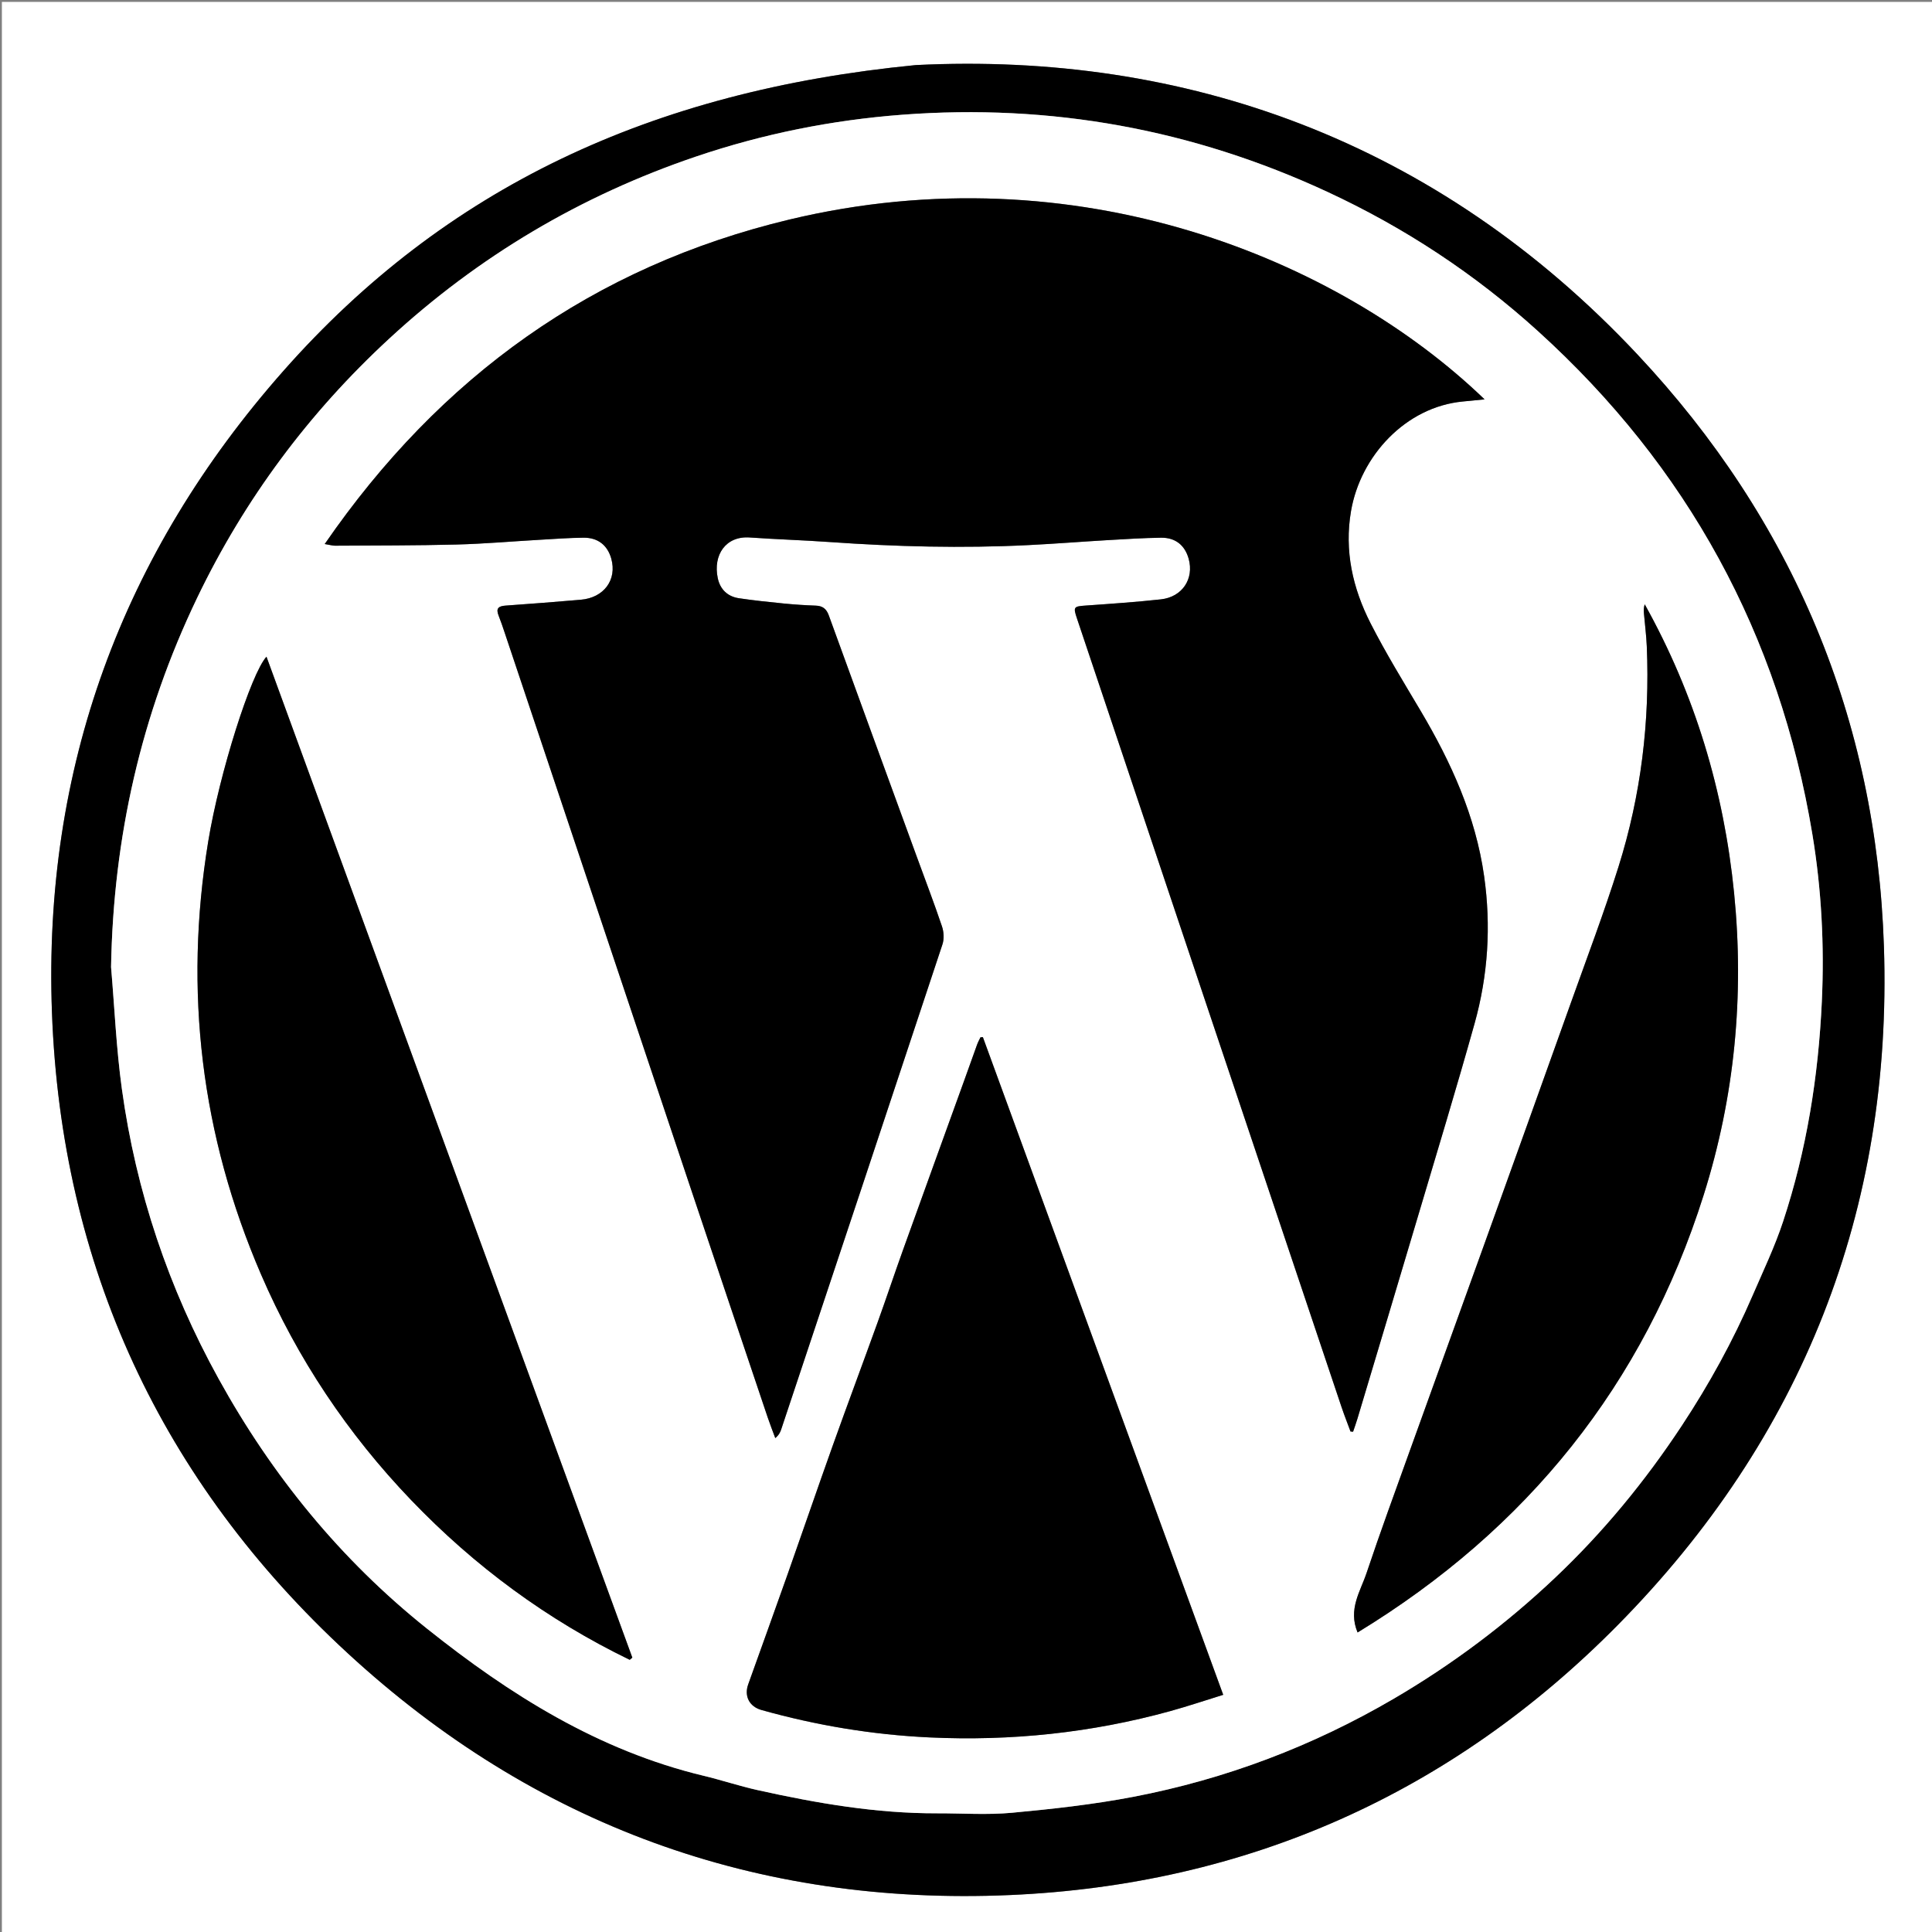 <?xml version="1.0" encoding="utf-8"?>
<!-- Generator: Adobe Illustrator 16.0.0, SVG Export Plug-In . SVG Version: 6.00 Build 0)  -->
<!DOCTYPE svg PUBLIC "-//W3C//DTD SVG 1.1//EN" "http://www.w3.org/Graphics/SVG/1.1/DTD/svg11.dtd">
<svg version="1.1" id="Laag_1" xmlns="http://www.w3.org/2000/svg" xmlns:xlink="http://www.w3.org/1999/xlink" x="0px" y="0px"
	 width="500px" height="500px" viewBox="0 0 500 500" enable-background="new 0 0 500 500" xml:space="preserve">
<rect x="0" y="0" width="500" height="500" fill="#808080" stroke="none"/>
<g>
	<path fill-rule="evenodd" clip-rule="evenodd" fill="#FFFFFF" d="M500.488,500.488c-166.667,0-333.333,0-500,0
		c0-166.667,0-333.333,0-500c166.667,0,333.333,0,500,0C500.488,167.155,500.488,333.821,500.488,500.488z M236.992,16.842
		c-68.569,6.689-121.779,31.766-163.616,79.113c-41.821,47.329-62.25,102.98-59.933,166.046
		c2.41,65.611,28.29,121.374,76.55,165.857c48.231,44.457,105.908,65.447,171.423,62.577c61.252-2.684,114.21-26.276,157.214-69.825
		c47.813-48.419,71.161-107.481,68.929-175.641c-1.926-58.819-23.534-110.296-63.757-153.198
		C371.67,36.169,306.375,13.409,236.992,16.842z"/>
	<path fill-rule="evenodd" clip-rule="evenodd" d="M236.992,16.842c69.383-3.433,134.678,19.327,186.81,74.93
		c40.223,42.901,61.831,94.379,63.757,153.198c2.232,68.16-21.116,127.222-68.929,175.641
		c-43.004,43.549-95.962,67.142-157.214,69.825c-65.516,2.87-123.192-18.12-171.423-62.577
		c-48.26-44.483-74.14-100.246-76.55-165.857c-2.317-63.066,18.112-118.718,59.933-166.046
		C115.213,48.607,168.423,23.531,236.992,16.842z M28.743,250.272c0.903,10.518,1.354,21.099,2.797,31.542
		c3.666,26.535,12.086,51.56,25.054,75.034c13.814,25.007,31.573,46.798,53.89,64.619c21.445,17.124,44.447,31.588,71.615,38.101
		c4.665,1.118,9.234,2.653,13.914,3.694c15.323,3.411,30.757,6.065,46.533,6.023c6.47-0.017,12.985,0.448,19.401-0.149
		c10.503-0.979,21.039-2.141,31.388-4.127c23.888-4.585,46.391-13.113,67.411-25.412c15.061-8.812,28.948-19.22,41.629-31.206
		c12.515-11.828,23.371-25.037,32.856-39.418c7.084-10.738,13.254-21.946,18.35-33.744c2.729-6.317,5.719-12.564,7.871-19.081
		c6.106-18.491,9.15-37.599,10.041-57.013c0.664-14.487-0.083-28.964-2.463-43.282c-8.581-51.63-32.283-95.059-71.08-130.214
		c-16.277-14.75-34.421-26.692-54.34-35.945c-34.965-16.24-71.648-22.908-110.108-20.001c-18.275,1.381-36.085,4.966-53.415,10.84
		c-29.772,10.09-56.282,25.802-79.37,47.123c-20.778,19.187-37.408,41.51-49.682,67.05
		C36.522,184.903,29.329,216.739,28.743,250.272z"/>
	<path fill-rule="evenodd" clip-rule="evenodd" fill="#FFFFFF" d="M28.743,250.272c0.586-33.533,7.78-65.37,22.292-95.566
		c12.273-25.54,28.903-47.864,49.682-67.05c23.088-21.321,49.598-37.033,79.37-47.123c17.33-5.874,35.14-9.458,53.415-10.84
		c38.46-2.907,75.144,3.762,110.108,20.001c19.919,9.252,38.063,21.195,54.34,35.945c38.797,35.156,62.499,78.584,71.08,130.214
		c2.38,14.317,3.127,28.794,2.463,43.282c-0.891,19.414-3.935,38.521-10.041,57.013c-2.152,6.517-5.143,12.764-7.871,19.081
		c-5.096,11.798-11.266,23.006-18.35,33.744c-9.485,14.381-20.342,27.59-32.856,39.418c-12.681,11.986-26.568,22.395-41.629,31.206
		c-21.021,12.299-43.523,20.827-67.411,25.412c-10.349,1.986-20.885,3.148-31.388,4.127c-6.416,0.598-12.931,0.133-19.401,0.149
		c-15.776,0.042-31.21-2.612-46.533-6.023c-4.68-1.041-9.249-2.576-13.914-3.694c-27.168-6.513-50.17-20.977-71.615-38.101
		c-22.317-17.821-40.075-39.612-53.89-64.619c-12.968-23.475-21.389-48.499-25.054-75.034
		C30.097,271.371,29.646,260.79,28.743,250.272z M349.511,370.47c0.222,0.019,0.443,0.037,0.665,0.056
		c0.379-1.127,0.79-2.245,1.131-3.384c5.206-17.377,10.428-34.749,15.594-52.139c4.956-16.685,10.028-33.338,14.714-50.099
		c3.494-12.496,4.304-25.266,2.472-38.174c-2.203-15.524-8.523-29.431-16.428-42.762c-4.438-7.483-9.007-14.912-12.954-22.653
		c-4.628-9.078-6.829-18.775-5.059-29.068c2.45-14.243,14.139-26.944,28.956-28.34c1.823-0.172,3.645-0.357,5.607-0.55
		c-37.682-36.309-105.495-64.366-179.943-46.53c-50.766,12.162-90.362,40.632-120.23,83.969c1.438,0.238,2.056,0.433,2.672,0.429
		c10.483-0.07,20.969-0.031,31.447-0.299c7.145-0.183,14.279-0.814,21.419-1.223c3.813-0.218,7.629-0.51,11.445-0.547
		c3.735-0.037,6.211,1.967,7.179,5.421c1.532,5.466-1.896,10.127-7.885,10.633c-6.477,0.547-12.956,1.072-19.44,1.518
		c-1.822,0.125-2.592,0.679-1.845,2.559c0.571,1.435,1.065,2.902,1.556,4.368c16.197,48.374,32.384,96.75,48.586,145.123
		c6.487,19.365,13.002,38.72,19.518,58.074c0.603,1.791,1.3,3.55,1.953,5.323c0.951-0.795,1.283-1.503,1.529-2.239
		c13.938-41.834,27.882-83.667,41.735-125.53c0.462-1.397,0.36-3.23-0.117-4.646c-2.026-6.01-4.296-11.939-6.472-17.899
		c-7.618-20.861-15.249-41.716-22.821-62.594c-0.621-1.713-1.598-2.464-3.382-2.529c-2.759-0.101-5.521-0.279-8.269-0.551
		c-3.879-0.384-7.761-0.79-11.615-1.364c-2.955-0.439-4.872-2.325-5.477-5.213c-1.252-5.98,2.057-10.951,8.284-10.509
		c6.89,0.489,13.801,0.691,20.691,1.178c17.13,1.211,34.27,1.65,51.428,0.794c6.897-0.344,13.785-0.893,20.681-1.296
		c4.544-0.266,9.092-0.553,13.641-0.616c3.732-0.051,6.182,1.966,7.15,5.45c1.444,5.191-1.64,9.895-7.202,10.503
		c-6.459,0.707-12.949,1.148-19.434,1.604c-3.108,0.219-3.275,0.346-2.286,3.294c10.708,31.934,21.414,63.868,32.126,95.801
		c12.109,36.102,24.223,72.202,36.347,108.298C347.896,366.249,348.73,368.35,349.511,370.47z M254.365,268.404
		c-0.207,0.018-0.414,0.034-0.621,0.051c-0.294,0.627-0.638,1.235-0.874,1.883c-1.142,3.132-2.245,6.278-3.377,9.414
		c-5.266,14.583-10.557,29.157-15.799,43.749c-2.225,6.196-4.301,12.446-6.536,18.64c-3.856,10.688-7.841,21.33-11.664,32.03
		c-3.957,11.077-7.759,22.21-11.68,33.301c-3.355,9.492-6.788,18.957-10.177,28.437c-1.092,3.056,0.292,5.753,3.426,6.635
		c14.225,3.999,28.738,6.406,43.475,7.099c21.096,0.991,41.906-1.18,62.3-6.803c4.593-1.267,9.113-2.795,13.73-4.222
		C295.731,381.601,275.049,325.003,254.365,268.404z M68.966,169.954c-3.998,4.345-12.176,30.117-15.082,47.836
		c-6.337,38.645-1.858,76.026,13.666,112.016c9.411,21.818,22.439,41.29,38.861,58.421c16.413,17.123,35.234,30.999,56.563,41.334
		c0.224-0.19,0.447-0.381,0.671-0.571C132.112,342.718,100.579,256.446,68.966,169.954z M351.342,422.483
		c43.843-26.73,74.073-64.148,89.563-113.2c8.031-25.436,10.531-51.528,7.886-78.101c-2.64-26.496-10.136-51.47-23.135-74.787
		c-0.287,0.831-0.27,1.604-0.203,2.373c0.242,2.833,0.614,5.661,0.735,8.499c0.827,19.442-1.492,38.53-7.329,57.077
		c-3.709,11.786-8.095,23.36-12.251,35.003c-7.485,20.968-15.013,41.921-22.548,62.871c-6.381,17.74-12.815,35.462-19.192,53.203
		c-3.791,10.546-7.656,21.069-11.211,31.695C352.062,411.885,348.835,416.475,351.342,422.483z"/>
	<path fill-rule="evenodd" clip-rule="evenodd" d="M349.511,370.47c-0.78-2.12-1.615-4.221-2.334-6.361
		c-12.124-36.096-24.237-72.196-36.347-108.298c-10.712-31.933-21.418-63.867-32.126-95.801c-0.989-2.948-0.822-3.075,2.286-3.294
		c6.484-0.455,12.975-0.896,19.434-1.604c5.563-0.609,8.646-5.312,7.202-10.503c-0.969-3.484-3.418-5.501-7.15-5.45
		c-4.549,0.063-9.097,0.35-13.641,0.616c-6.896,0.403-13.783,0.952-20.681,1.296c-17.158,0.856-34.298,0.417-51.428-0.794
		c-6.891-0.487-13.801-0.689-20.691-1.178c-6.227-0.442-9.537,4.528-8.284,10.509c0.605,2.888,2.522,4.773,5.477,5.213
		c3.854,0.574,7.736,0.98,11.615,1.364c2.748,0.272,5.509,0.451,8.269,0.551c1.785,0.065,2.761,0.816,3.382,2.529
		c7.572,20.877,15.204,41.733,22.821,62.594c2.176,5.96,4.446,11.889,6.472,17.899c0.478,1.416,0.58,3.249,0.117,4.646
		c-13.853,41.863-27.797,83.696-41.735,125.53c-0.246,0.736-0.578,1.444-1.529,2.239c-0.653-1.773-1.351-3.532-1.953-5.323
		c-6.516-19.354-13.031-38.709-19.518-58.074c-16.203-48.372-32.39-96.749-48.586-145.123c-0.491-1.465-0.985-2.933-1.556-4.368
		c-0.747-1.88,0.023-2.434,1.845-2.559c6.485-0.445,12.964-0.97,19.44-1.518c5.989-0.506,9.417-5.167,7.885-10.633
		c-0.968-3.454-3.444-5.458-7.179-5.421c-3.816,0.038-7.632,0.329-11.445,0.547c-7.14,0.409-14.274,1.04-21.419,1.223
		c-10.478,0.269-20.964,0.229-31.447,0.299c-0.616,0.003-1.234-0.191-2.672-0.429c29.869-43.336,69.464-71.807,120.23-83.969
		c74.448-17.835,142.261,10.221,179.943,46.53c-1.963,0.192-3.784,0.378-5.607,0.55c-14.817,1.396-26.506,14.097-28.956,28.34
		c-1.771,10.293,0.431,19.99,5.059,29.068c3.947,7.741,8.517,15.17,12.954,22.653c7.904,13.331,14.225,27.238,16.428,42.762
		c1.832,12.908,1.022,25.678-2.472,38.174c-4.686,16.761-9.758,33.414-14.714,50.099c-5.166,17.39-10.388,34.762-15.594,52.139
		c-0.341,1.139-0.752,2.257-1.131,3.384C349.954,370.507,349.732,370.488,349.511,370.47z"/>
	<path fill-rule="evenodd" clip-rule="evenodd" d="M254.365,268.404c20.684,56.599,41.366,113.196,62.203,170.213
		c-4.617,1.427-9.138,2.955-13.73,4.222c-20.394,5.623-41.204,7.794-62.3,6.803c-14.737-0.692-29.25-3.1-43.475-7.099
		c-3.134-0.882-4.519-3.579-3.426-6.635c3.39-9.479,6.822-18.944,10.177-28.437c3.921-11.091,7.723-22.224,11.68-33.301
		c3.823-10.7,7.808-21.343,11.664-32.03c2.234-6.193,4.311-12.443,6.536-18.64c5.242-14.592,10.533-29.166,15.799-43.749
		c1.132-3.136,2.236-6.282,3.377-9.414c0.236-0.647,0.58-1.256,0.874-1.883C253.951,268.438,254.158,268.422,254.365,268.404z"/>
	<path fill-rule="evenodd" clip-rule="evenodd" d="M68.966,169.954c31.613,86.493,63.146,172.764,94.68,259.036
		c-0.224,0.19-0.447,0.381-0.671,0.571c-21.33-10.335-40.151-24.211-56.563-41.334c-16.422-17.131-29.45-36.603-38.861-58.421
		c-15.524-35.99-20.002-73.371-13.666-112.016C56.79,200.07,64.968,174.299,68.966,169.954z"/>
	<path fill-rule="evenodd" clip-rule="evenodd" d="M351.342,422.483c-2.507-6.009,0.72-10.599,2.314-15.367
		c3.555-10.626,7.42-21.149,11.211-31.695c6.377-17.741,12.812-35.463,19.192-53.203c7.535-20.95,15.063-41.903,22.548-62.871
		c4.156-11.643,8.542-23.217,12.251-35.003c5.837-18.547,8.156-37.635,7.329-57.077c-0.121-2.838-0.493-5.666-0.735-8.499
		c-0.066-0.769-0.084-1.542,0.203-2.373c12.999,23.317,20.495,48.292,23.135,74.787c2.646,26.573,0.146,52.666-7.886,78.101
		C425.415,358.335,395.185,395.753,351.342,422.483z"/>
</g>
</svg>
